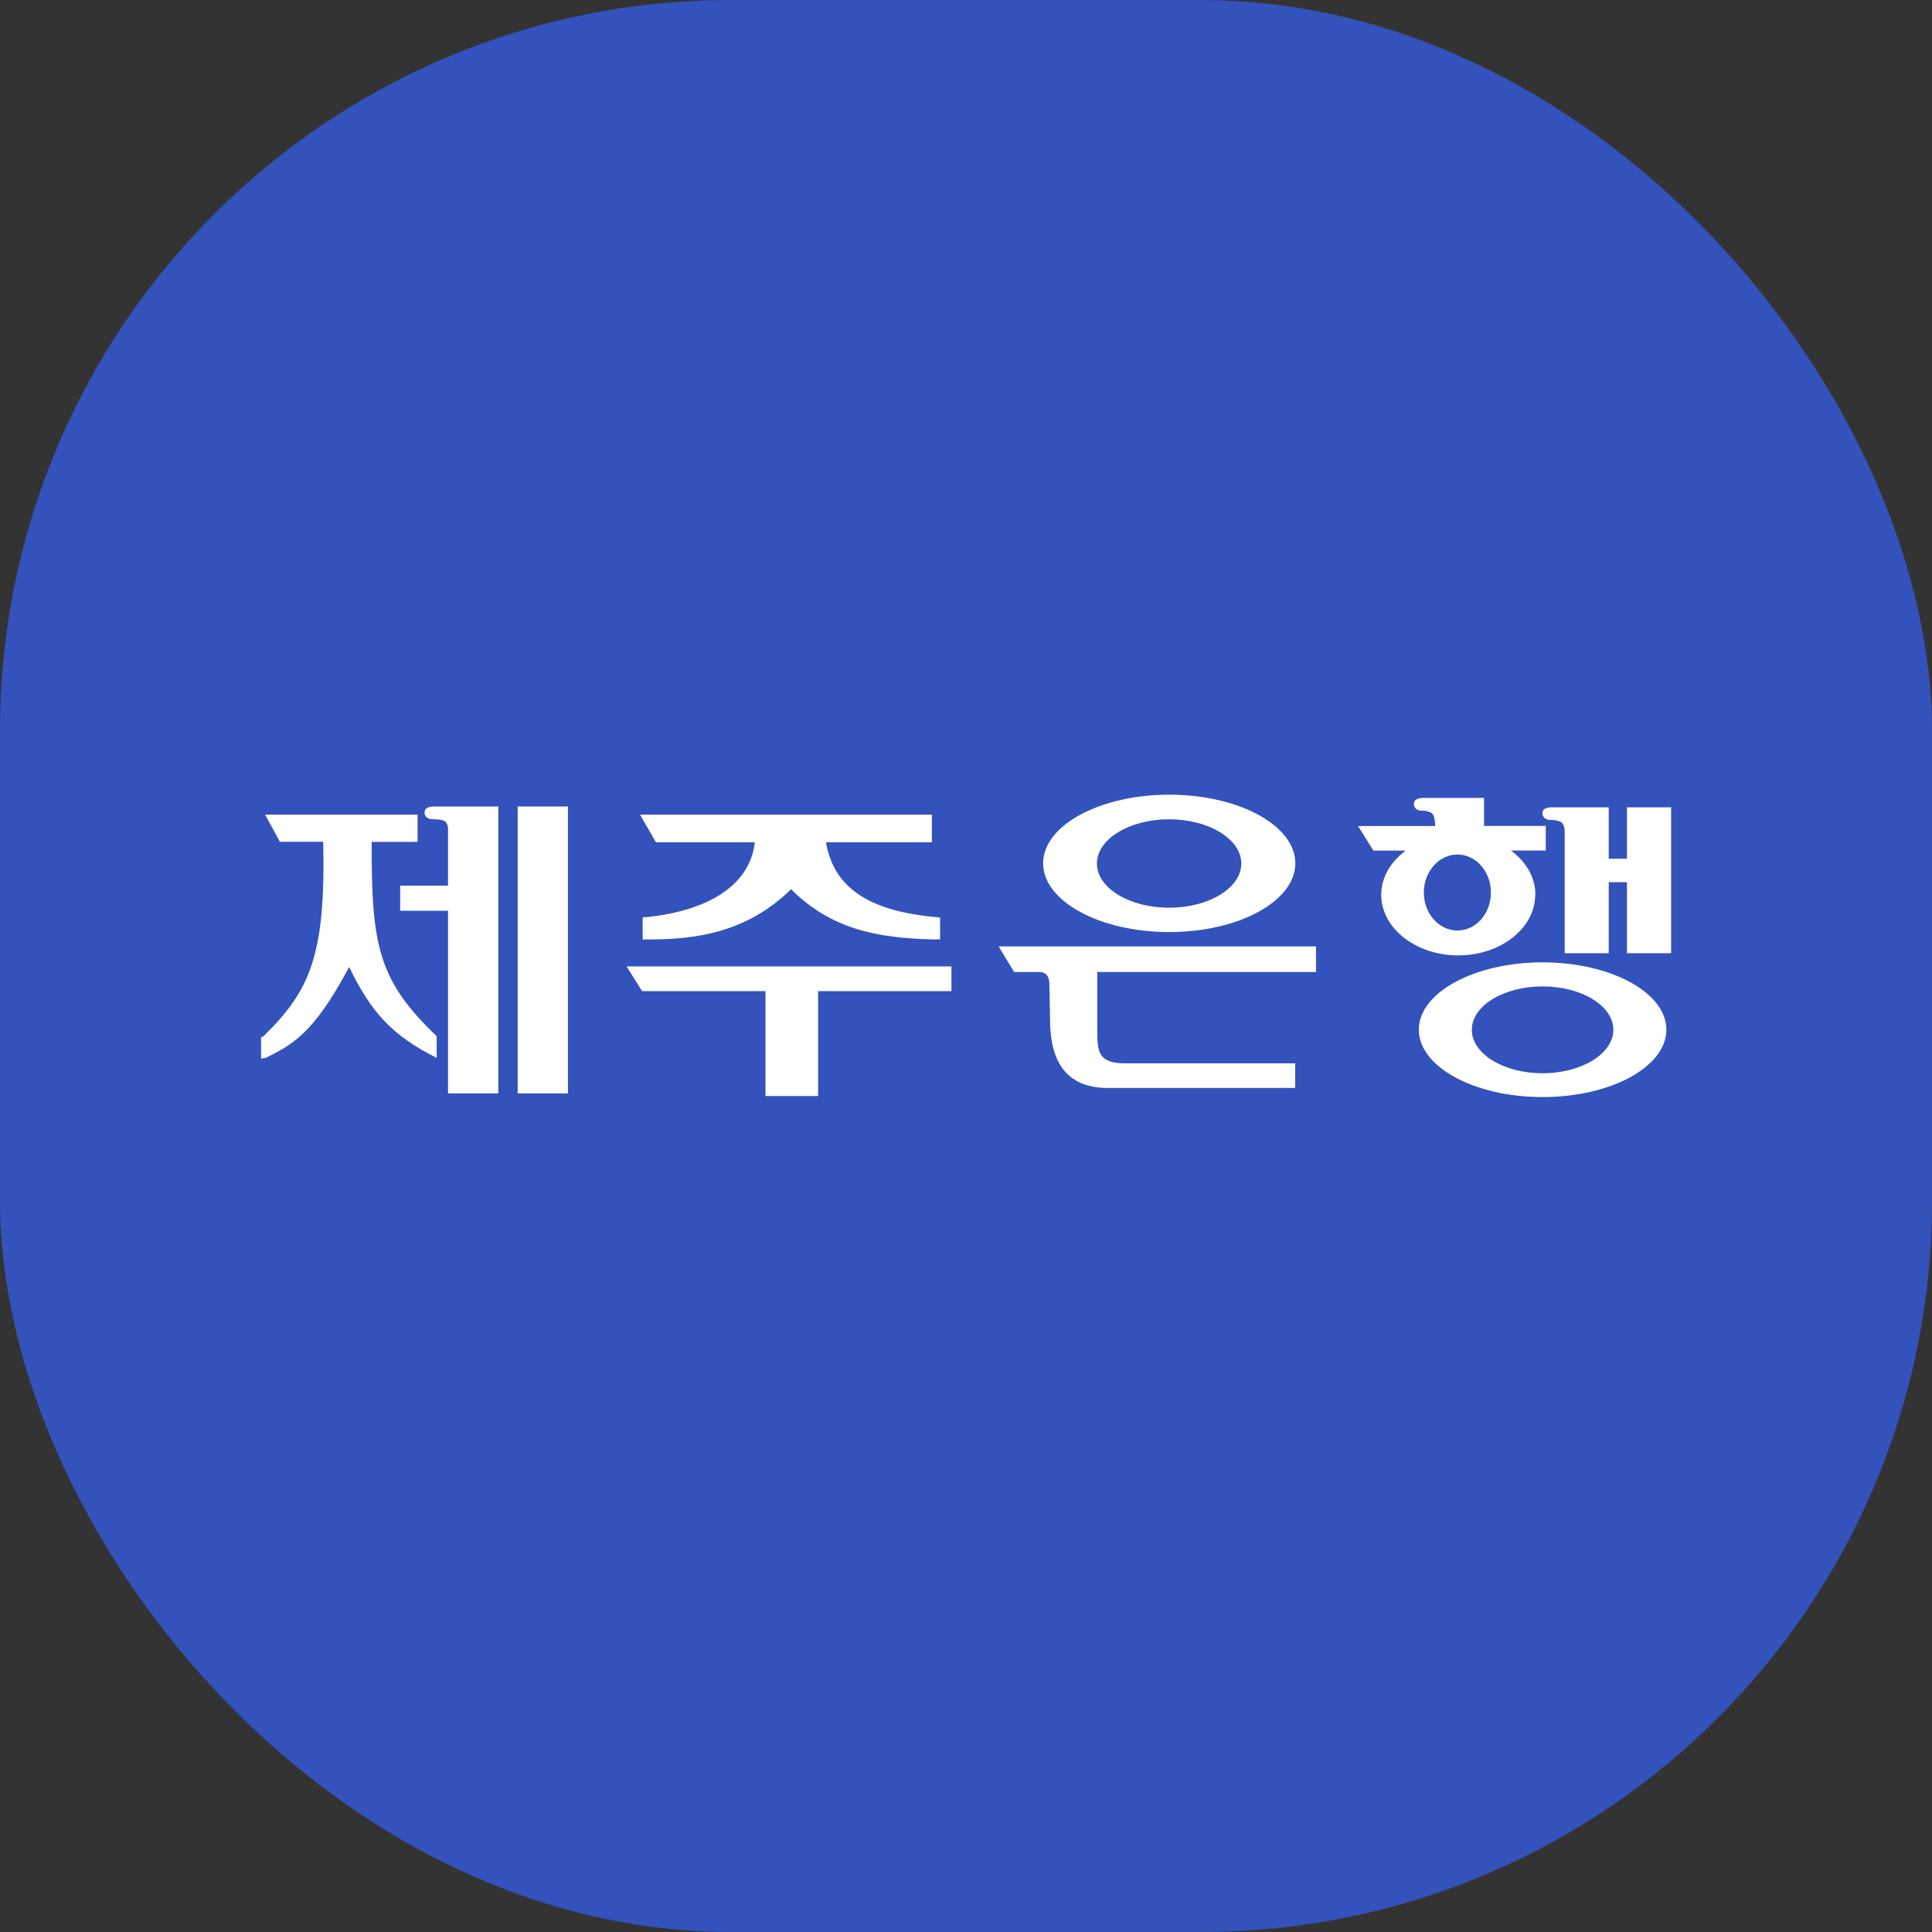 <svg width="37" height="37" viewBox="0 0 37 37" fill="none" xmlns="http://www.w3.org/2000/svg">
<rect x="0" y="0" width="37" height="37" fill="#333333" stroke="none"/>
<rect width="37" height="37" rx="14" fill="#3352BC"/>
<path d="M12 18.508L12.297 18.981H14.66V20.99H15.668V18.981H18.221V18.508H12Z" fill="white"/>
<path d="M14.456 16.13C14.356 16.99 13.513 17.44 12.41 17.562L12.308 17.567V17.992H12.418C13.286 17.992 14.289 17.877 15.15 17.029C15.908 17.788 16.784 17.968 17.899 17.992L18.004 17.988V17.572L17.907 17.562C16.529 17.435 15.956 16.925 15.818 16.13H17.847V15.602H12.258L12.562 16.13H14.456Z" fill="white"/>
<path d="M29.404 17.134C29.404 16.8 29.224 16.499 28.935 16.288H29.603V15.817H28.421V15.281H27.288C27.221 15.281 27.078 15.281 27.078 15.397C27.078 15.435 27.093 15.526 27.243 15.526C27.31 15.526 27.315 15.534 27.36 15.546C27.415 15.558 27.473 15.586 27.483 15.764L27.487 15.819H26.008L26.302 16.29H26.921C26.634 16.502 26.452 16.802 26.452 17.136C26.452 17.775 27.113 18.297 27.927 18.297C28.74 18.297 29.401 17.775 29.401 17.136L29.404 17.134ZM27.268 17.093C27.268 16.692 27.557 16.365 27.912 16.365C28.266 16.365 28.553 16.692 28.553 17.093C28.553 17.494 28.266 17.821 27.912 17.821C27.557 17.821 27.268 17.494 27.268 17.093Z" fill="white"/>
<path d="M29.542 18.43C28.235 18.43 27.172 19.009 27.172 19.72C27.172 20.431 28.235 21.01 29.542 21.01C30.85 21.01 31.913 20.431 31.913 19.72C31.913 19.009 30.85 18.43 29.542 18.43ZM29.542 20.554C28.794 20.554 28.187 20.181 28.187 19.722C28.187 19.263 28.794 18.891 29.542 18.891C30.291 18.891 30.897 19.263 30.897 19.722C30.897 20.181 30.288 20.554 29.542 20.554Z" fill="white"/>
<path d="M31.158 15.461V16.446H30.809V15.461H29.749C29.681 15.461 29.539 15.461 29.539 15.574C29.539 15.612 29.556 15.704 29.706 15.704C29.774 15.704 29.796 15.708 29.841 15.723C29.896 15.735 29.966 15.761 29.966 15.941V18.255H30.809V16.895H31.158V18.255H32.004V15.461H31.158Z" fill="white"/>
<path d="M22.392 17.85C23.724 17.85 24.807 17.259 24.807 16.533C24.807 15.807 23.722 15.219 22.392 15.219C21.062 15.219 19.977 15.807 19.977 16.533C19.977 17.259 21.059 17.85 22.392 17.85ZM22.389 15.69C23.15 15.69 23.772 16.069 23.772 16.538C23.772 17.006 23.15 17.384 22.389 17.384C21.628 17.384 21.007 17.004 21.007 16.538C21.007 16.072 21.626 15.69 22.389 15.69Z" fill="white"/>
<path d="M21.064 18.615H25.203V18.125H19.125L19.422 18.615H19.904C19.904 18.615 20.083 18.596 20.096 18.822V18.829C20.096 18.829 20.108 19.322 20.111 19.584C20.126 20.456 20.527 20.857 21.273 20.835H24.804V20.364H21.553C21.066 20.364 21.014 20.177 21.014 19.778V18.613H21.064V18.615Z" fill="white"/>
<path d="M7.914 16.121H7.997V15.602H5.077L5.14 15.717L5.337 16.077L5.359 16.121H6.19C6.238 18.29 5.941 18.968 5.047 19.845L5 19.866V20.273L5.092 20.258C5.591 20.006 5.996 19.816 6.687 18.518C7.106 19.391 7.52 19.838 8.363 20.26V19.845C7.248 18.776 7.111 18.122 7.118 16.123H7.909L7.914 16.121Z" fill="white"/>
<path d="M8.131 15.561C8.131 15.599 8.146 15.69 8.295 15.69C8.363 15.69 8.423 15.695 8.468 15.707C8.512 15.719 8.56 15.736 8.58 15.847V16.961H7.664V17.442H8.58V20.94H9.543V15.445H8.338C8.28 15.445 8.131 15.443 8.131 15.561Z" fill="white"/>
<path d="M10.877 15.445H9.914V20.94H10.877V15.445Z" fill="white"/>
</svg>
